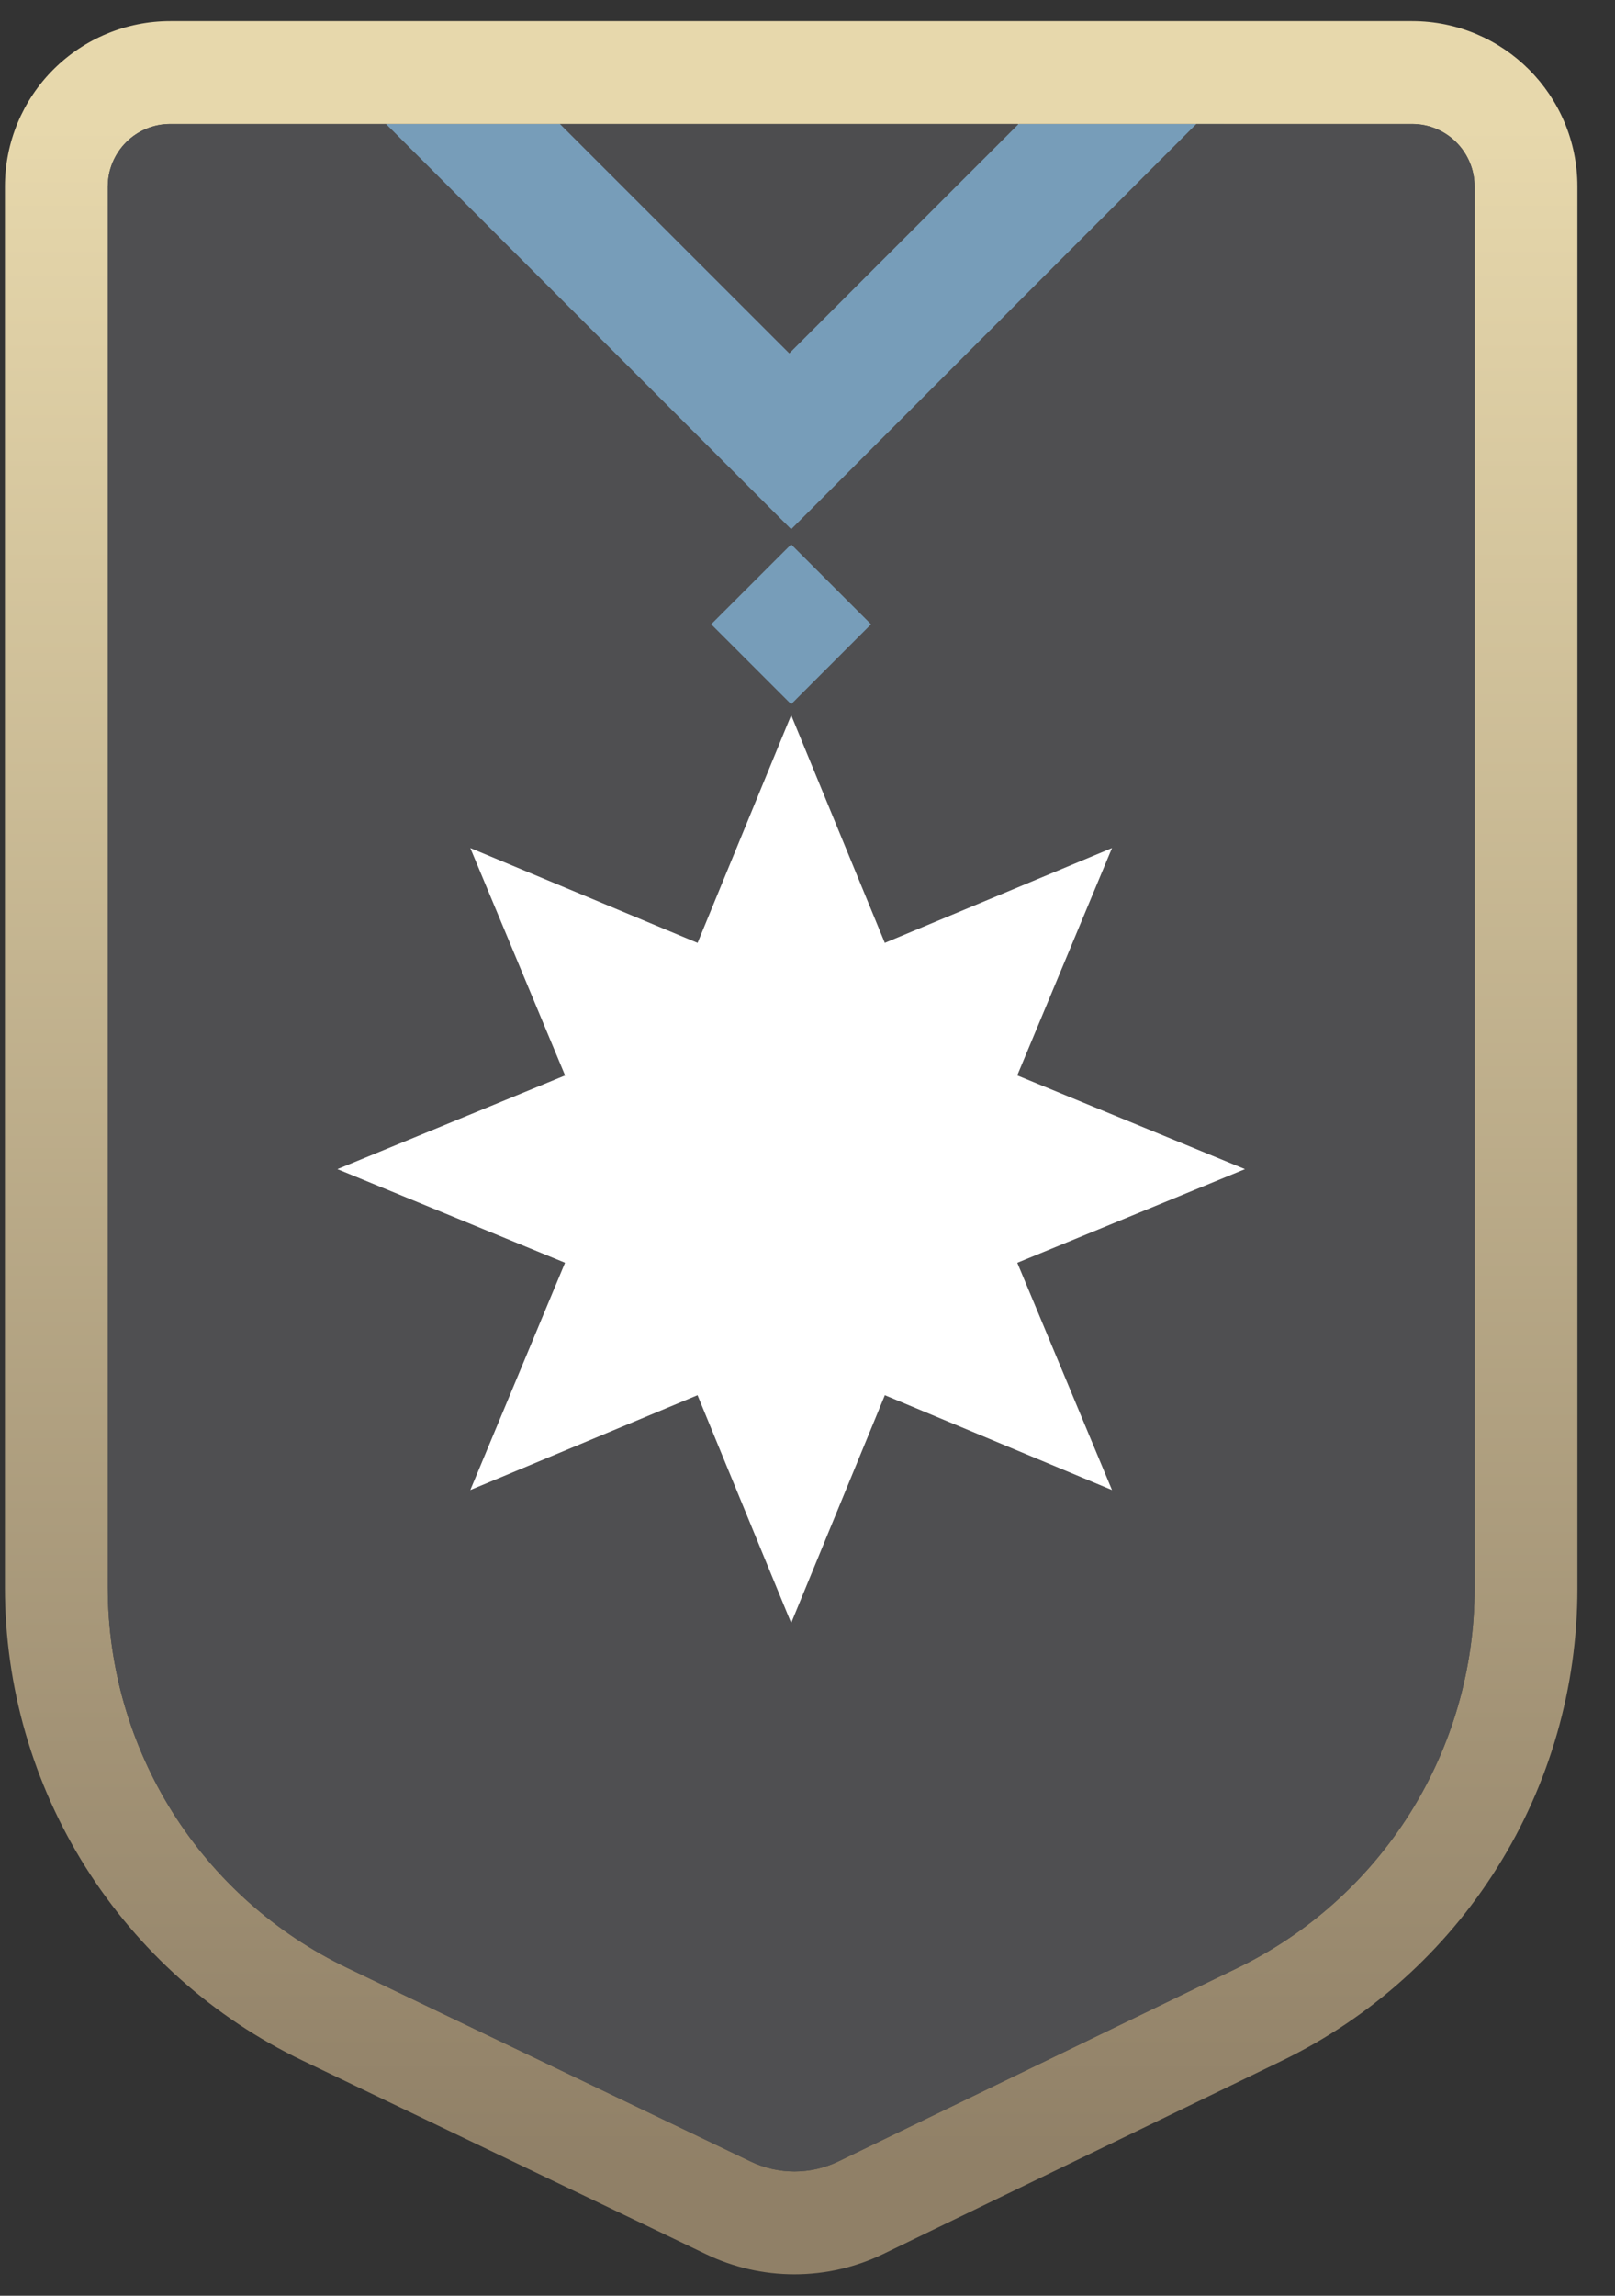 <svg width="38" height="54" viewBox="0 0 38 54" fill="none" xmlns="http://www.w3.org/2000/svg">
<rect x="0" y="0" width="38" height="54" fill="#333333" stroke="none"/>
<path fill-rule="evenodd" clip-rule="evenodd" d="M4.007 2.916H9.039H9.083H13.176L13.176 2.916V2.916H23.954V2.93L23.968 2.916H28.149H28.797H33.225C34.038 2.916 34.696 3.574 34.696 4.386V37.373C34.696 39.236 34.172 41.061 33.182 42.639C32.193 44.217 30.779 45.485 29.103 46.297L19.727 50.839C19.405 50.995 19.052 51.076 18.693 51.076C18.335 51.076 17.982 50.995 17.659 50.839L8.163 46.284C6.479 45.475 5.056 44.208 4.061 42.627C3.065 41.045 2.537 39.215 2.537 37.346V4.386C2.537 3.996 2.692 3.622 2.967 3.347C3.243 3.071 3.617 2.916 4.007 2.916Z" fill="url(#paint0_linear_1578_1107)"/>
<path fill-rule="evenodd" clip-rule="evenodd" d="M13.175 2.916H4.006C3.616 2.916 3.242 3.071 2.967 3.347C2.691 3.623 2.536 3.997 2.536 4.387V37.346C2.536 39.215 3.065 41.045 4.06 42.627C5.056 44.208 6.478 45.476 8.163 46.284L17.658 50.839C17.981 50.995 18.334 51.076 18.692 51.076C19.051 51.076 19.404 50.995 19.727 50.839L29.102 46.297C30.779 45.485 32.192 44.218 33.182 42.639C34.171 41.061 34.695 39.236 34.695 37.373V4.387C34.695 3.574 34.037 2.916 33.225 2.916H23.967L23.953 2.931V2.916H13.175ZM4.006 0.496C2.974 0.496 1.985 0.906 1.255 1.636C0.526 2.365 0.116 3.355 0.116 4.387V37.347C0.116 39.671 0.774 41.949 2.012 43.916C3.251 45.883 5.02 47.461 7.116 48.466L16.606 53.019C16.607 53.019 16.608 53.02 16.61 53.021C17.259 53.334 17.971 53.496 18.692 53.496C19.415 53.496 20.129 53.333 20.779 53.019L30.157 48.475C30.157 48.475 30.157 48.475 30.157 48.475C32.243 47.465 34.002 45.888 35.232 43.924C36.463 41.961 37.115 39.69 37.115 37.373C37.115 37.373 37.115 37.373 37.115 37.373V4.387C37.115 2.237 35.374 0.496 33.225 0.496H4.006Z" fill="url(#paint1_linear_1578_1107)"/>
<path d="M13.174 2.916H23.952V9.135H13.174V2.916Z" fill="#4D4D4F"/>
<path d="M23.967 2.917L18.571 8.312L13.175 2.917H9.038V12.55H28.796V2.917H23.967Z" fill="#779DB9"/>
<path d="M28.149 2.916L18.616 12.448L9.083 2.916H4.007C3.617 2.916 3.243 3.071 2.967 3.347C2.692 3.622 2.537 3.996 2.537 4.386V37.346C2.537 39.215 3.065 41.045 4.061 42.627C5.056 44.208 6.479 45.475 8.163 46.284L17.659 50.839C17.982 50.995 18.335 51.076 18.693 51.076C19.052 51.076 19.405 50.995 19.727 50.839L29.103 46.297C30.779 45.485 32.193 44.217 33.182 42.639C34.172 41.061 34.696 39.236 34.696 37.373V4.386C34.696 3.574 34.038 2.916 33.225 2.916H28.149Z" fill="url(#paint2_linear_1578_1107)"/>
<path d="M18.615 27.498H19.828V28.711H18.615V27.498Z" fill="url(#paint3_linear_1578_1107)"/>
<path d="M26.165 35.048L18.616 31.898L11.066 35.048L14.214 27.498L11.066 19.947L18.616 23.097L26.165 19.947L23.017 27.498L26.165 35.048Z" fill="white"/>
<path d="M29.294 27.5L21.728 30.611L18.616 38.175L15.505 30.611L7.939 27.5L15.505 24.388L18.616 16.822L21.728 24.388L29.294 27.5Z" fill="white"/>
<path d="M18.615 12.804L20.495 14.684L18.615 16.565L16.734 14.684L18.615 12.804Z" fill="#779DB9"/>
<defs>
<linearGradient id="paint0_linear_1578_1107" x1="1610.75" y1="4818.56" x2="1610.75" y2="2.145" gradientUnits="userSpaceOnUse">
<stop stop-color="#2B2B2B"/>
<stop offset="1" stop-color="#4F4F51"/>
</linearGradient>
<linearGradient id="paint1_linear_1578_1107" x1="18.615" y1="2.916" x2="18.615" y2="51.076" gradientUnits="userSpaceOnUse">
<stop stop-color="#E7D8AC"/>
<stop offset="1" stop-color="#908067"/>
</linearGradient>
<linearGradient id="paint2_linear_1578_1107" x1="1610.75" y1="4818.56" x2="1610.75" y2="2.145" gradientUnits="userSpaceOnUse">
<stop stop-color="#2B2B2B"/>
<stop offset="1" stop-color="#4F4F51"/>
</linearGradient>
<linearGradient id="paint3_linear_1578_1107" x1="18.615" y1="134.269" x2="18.615" y2="-80.486" gradientUnits="userSpaceOnUse">
<stop stop-color="#A60086"/>
<stop offset="0.16" stop-color="#930086"/>
<stop offset="0.73" stop-color="#520088"/>
<stop offset="1" stop-color="#390088"/>
</linearGradient>
</defs>
</svg>
